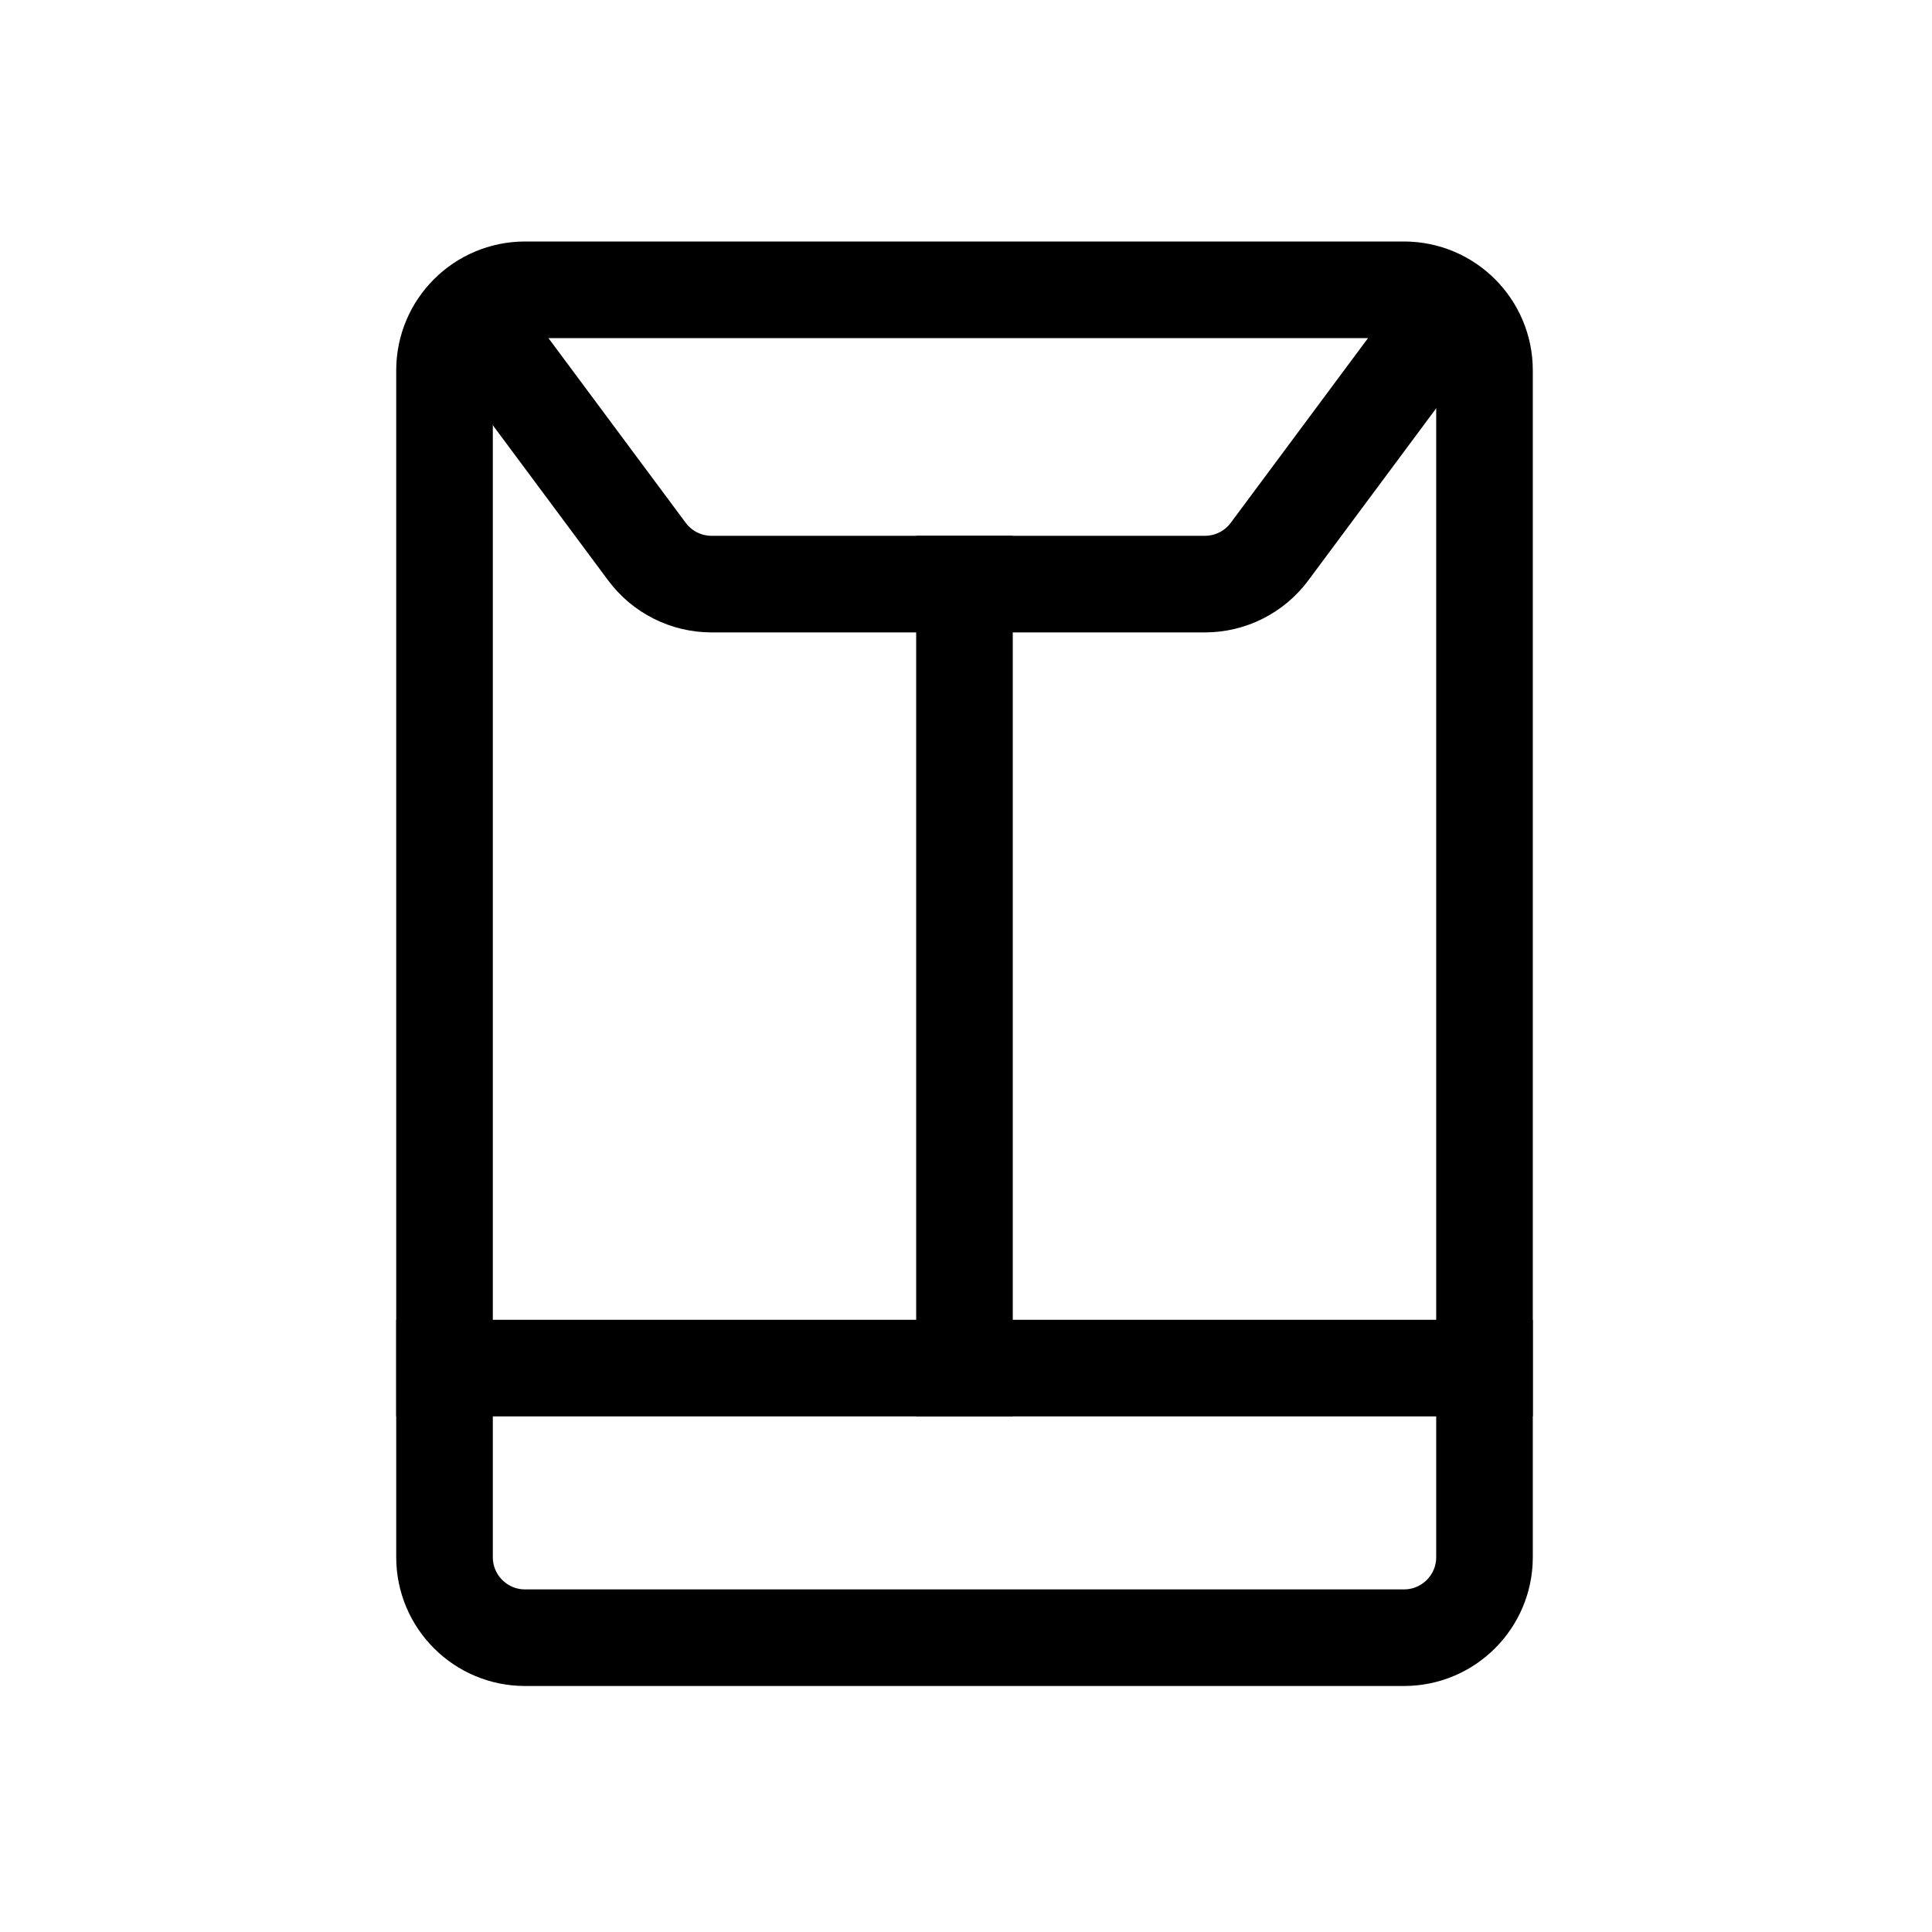 <svg width="24" height="24" viewBox="0 0 24 24" fill="none" xmlns="http://www.w3.org/2000/svg">
<path d="M18.441 4.6C18.441 4.048 17.993 3.6 17.441 3.6H6.522C5.97 3.6 5.522 4.048 5.522 4.6V19.344C5.522 19.896 5.97 20.344 6.522 20.344H17.441C17.993 20.344 18.441 19.896 18.441 19.344V4.6Z" stroke="black" stroke-width="1.2" stroke-linecap="square" stroke-linejoin="round"/>
<path d="M11.981 7.256V16.995" stroke="black" stroke-width="1.2" stroke-linecap="square" stroke-linejoin="round"/>
<path d="M18.441 16.995H11.982H5.522" stroke="black" stroke-width="1.2" stroke-linecap="square" stroke-linejoin="round"/>
<path d="M6.107 4.256L8.037 6.853C8.225 7.106 8.523 7.256 8.839 7.256H14.968C15.284 7.256 15.582 7.106 15.77 6.853L17.7 4.256" stroke="black" stroke-width="1.2" stroke-linecap="square" stroke-linejoin="round"/>
</svg>
